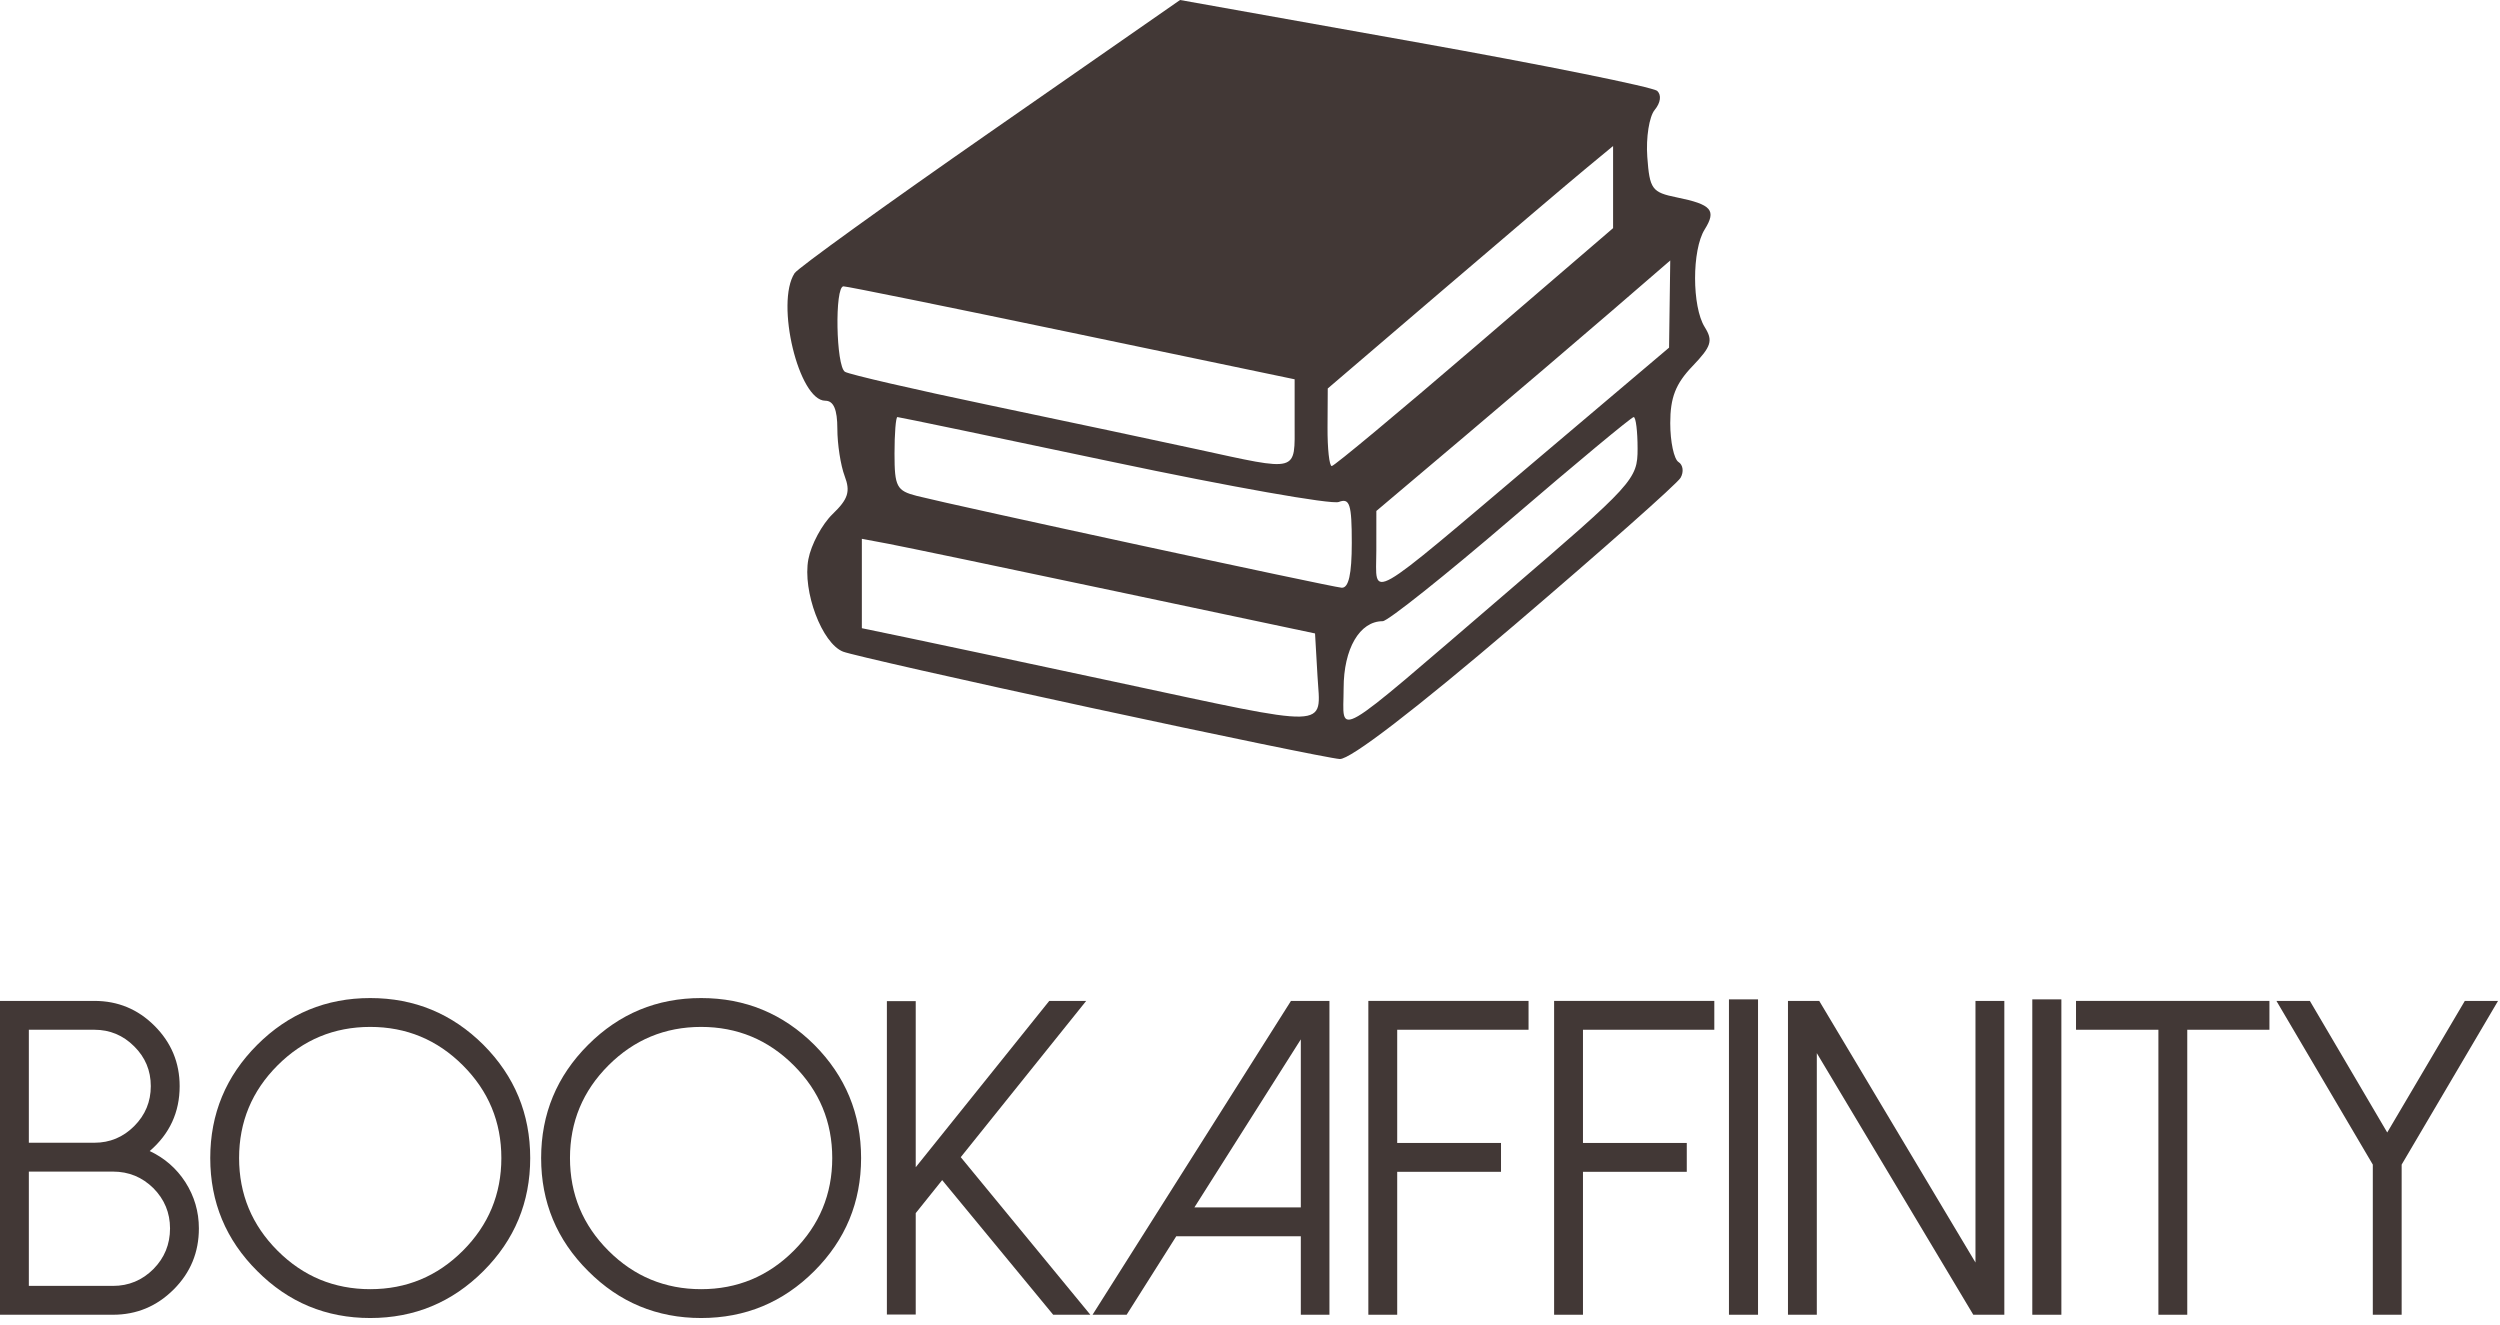 <svg width="251" height="133" viewBox="0 0 251 133" fill="none" xmlns="http://www.w3.org/2000/svg">
<path d="M109.485 71.053C96.634 68.275 85.457 65.743 84.648 65.427C82.525 64.596 80.557 59.362 81.16 56.148C81.436 54.677 82.535 52.633 83.602 51.605C85.155 50.111 85.395 49.351 84.806 47.801C84.402 46.736 84.07 44.598 84.07 43.049C84.07 41.114 83.692 40.233 82.862 40.233C80.195 40.233 77.83 30.408 79.779 27.423C80.11 26.915 88.953 20.537 99.429 13.25L118.478 0L142.061 4.215C155.031 6.533 165.978 8.745 166.387 9.13C166.829 9.545 166.725 10.319 166.132 11.034C165.581 11.698 165.248 13.814 165.388 15.753C165.624 19 165.85 19.31 168.349 19.818C171.856 20.53 172.356 21.106 171.146 23.043C169.863 25.097 169.867 30.78 171.152 32.838C172.007 34.207 171.829 34.776 169.923 36.766C168.231 38.532 167.693 39.911 167.693 42.484C167.693 44.349 168.067 46.106 168.523 46.388C168.98 46.67 169.072 47.383 168.728 47.973C168.384 48.562 160.917 55.178 152.135 62.675C142.074 71.263 135.554 76.268 134.509 76.205C133.597 76.149 122.336 73.831 109.485 71.053ZM151.151 59.596C164.041 48.535 164.414 48.126 164.414 45.044C164.414 43.3 164.238 41.873 164.022 41.873C163.807 41.873 158.257 46.484 151.69 52.12C145.123 57.757 139.333 62.368 138.824 62.368C136.51 62.368 134.9 65.131 134.9 69.101C134.9 73.959 133.37 74.854 151.151 59.596ZM132.278 67.902L132.03 63.598L111.944 59.348C100.897 57.01 90.659 54.872 89.194 54.597L86.53 54.096V58.584V63.072L90.834 63.966C93.201 64.458 102.701 66.479 111.944 68.457C134.014 73.181 132.584 73.22 132.278 67.902ZM135.719 54.492C135.719 50.62 135.513 49.975 134.411 50.398C133.691 50.674 123.492 48.869 111.746 46.386C100.001 43.904 90.26 41.873 90.1 41.873C89.94 41.873 89.809 43.526 89.809 45.546C89.809 48.868 90.025 49.275 92.064 49.794C95.909 50.772 133.611 58.92 134.695 59.007C135.403 59.064 135.719 57.667 135.719 54.492ZM154.498 45.972L167.574 34.904L167.633 30.527L167.693 26.15L161.749 31.282C158.48 34.104 151.841 39.763 146.996 43.857L138.186 51.301L138.183 55.295C138.18 60.157 136.825 60.93 154.498 45.972ZM129.981 42.436V38.081L107.64 33.411C95.353 30.842 85.023 28.744 84.685 28.748C83.79 28.759 83.93 36.77 84.836 37.33C85.257 37.59 91.805 39.103 99.388 40.692C106.97 42.281 116.31 44.264 120.143 45.098C130.507 47.353 129.981 47.495 129.981 42.436ZM148.053 34.849L161.954 22.906V18.783V14.659L159.132 16.993C157.579 18.277 151.133 23.754 144.808 29.165L133.306 39.003L133.284 42.897C133.272 45.039 133.462 46.792 133.708 46.792C133.953 46.792 140.408 41.417 148.053 34.849Z" fill="#423836"/>
<path d="M2.896 114.731H9.479C11.03 114.731 12.361 114.175 13.473 113.064C14.584 111.952 15.14 110.613 15.14 109.048C15.14 107.483 14.584 106.152 13.473 105.055C12.361 103.943 11.03 103.387 9.479 103.387H2.896V114.731ZM2.896 129.104H11.344C12.924 129.104 14.277 128.54 15.404 127.414C16.515 126.288 17.071 124.927 17.071 123.333C17.071 121.768 16.515 120.422 15.404 119.295C14.277 118.184 12.924 117.628 11.344 117.628H2.896V129.104ZM0 132V100.491H9.479C11.834 100.491 13.846 101.324 15.513 102.992C17.196 104.674 18.037 106.693 18.037 109.048C18.037 111.667 17.035 113.839 15.031 115.565C16.523 116.267 17.715 117.306 18.607 118.681C19.514 120.1 19.968 121.651 19.968 123.333C19.968 125.732 19.127 127.772 17.444 129.455C15.747 131.152 13.714 132 11.344 132H0Z" fill="#423836"/>
<path d="M37.171 103.102C33.543 103.102 30.442 104.389 27.867 106.964C25.292 109.538 24.005 112.639 24.005 116.267C24.005 119.895 25.292 122.996 27.867 125.571C30.442 128.146 33.543 129.433 37.171 129.433C40.798 129.433 43.9 128.146 46.474 125.571C49.049 122.996 50.336 119.895 50.336 116.267C50.336 112.639 49.049 109.538 46.474 106.964C43.9 104.389 40.798 103.102 37.171 103.102ZM37.171 132.329C32.738 132.329 28.957 130.757 25.826 127.612C22.681 124.481 21.109 120.7 21.109 116.267C21.109 111.835 22.681 108.046 25.826 104.901C28.957 101.771 32.738 100.205 37.171 100.205C41.603 100.205 45.392 101.771 48.537 104.901C51.667 108.046 53.233 111.835 53.233 116.267C53.233 120.7 51.667 124.481 48.537 127.612C45.392 130.757 41.603 132.329 37.171 132.329Z" fill="#423836"/>
<path d="M70.392 103.102C66.764 103.102 63.663 104.389 61.088 106.964C58.513 109.538 57.226 112.639 57.226 116.267C57.226 119.895 58.513 122.996 61.088 125.571C63.663 128.146 66.764 129.433 70.392 129.433C74.019 129.433 77.121 128.146 79.695 125.571C82.27 122.996 83.557 119.895 83.557 116.267C83.557 112.639 82.27 109.538 79.695 106.964C77.121 104.389 74.019 103.102 70.392 103.102ZM70.392 132.329C65.959 132.329 62.178 130.757 59.047 127.612C55.902 124.481 54.33 120.7 54.33 116.267C54.33 111.835 55.902 108.046 59.047 104.901C62.178 101.771 65.959 100.205 70.392 100.205C74.824 100.205 78.613 101.771 81.758 104.901C84.888 108.046 86.454 111.835 86.454 116.267C86.454 120.7 84.888 124.481 81.758 127.612C78.613 130.757 74.824 132.329 70.392 132.329Z" fill="#423836"/>
<path d="M105.346 100.491L91.939 117.189V100.513H89.043V131.978H91.939V121.797L94.594 118.483L105.741 132H109.471L96.459 116.18L109.054 100.491H105.346Z" fill="#423836"/>
<path d="M129.614 100.491L109.691 132H113.114L118.095 124.123H130.602V132H133.476V100.491H129.614ZM130.602 104.353V121.226H119.916L130.602 104.353Z" fill="#423836"/>
<path d="M137.382 100.491V132H140.279V117.65H150.701V114.753H140.279V103.387H153.466V100.491H137.382Z" fill="#423836"/>
<path d="M156.033 100.491V132H158.93V117.65H169.352V114.753H158.93V103.387H172.117V100.491H156.033Z" fill="#423836"/>
<path d="M173.587 132H176.506V100.337H173.587V132Z" fill="#423836"/>
<path d="M198.338 100.491V126.756L182.65 100.491H179.512V132H182.408V105.735L198.119 132H201.235V100.491H198.338Z" fill="#423836"/>
<path d="M204.043 132H206.962V100.337H204.043V132Z" fill="#423836"/>
<path d="M208.432 100.491V103.387H216.704V132H219.601V103.387H227.851V100.491H208.432Z" fill="#423836"/>
<path d="M247.468 100.491L239.678 113.7L231.91 100.491H228.553L238.23 116.926V132H241.126V116.926L250.803 100.491H247.468Z" fill="#423836"/>
</svg>
